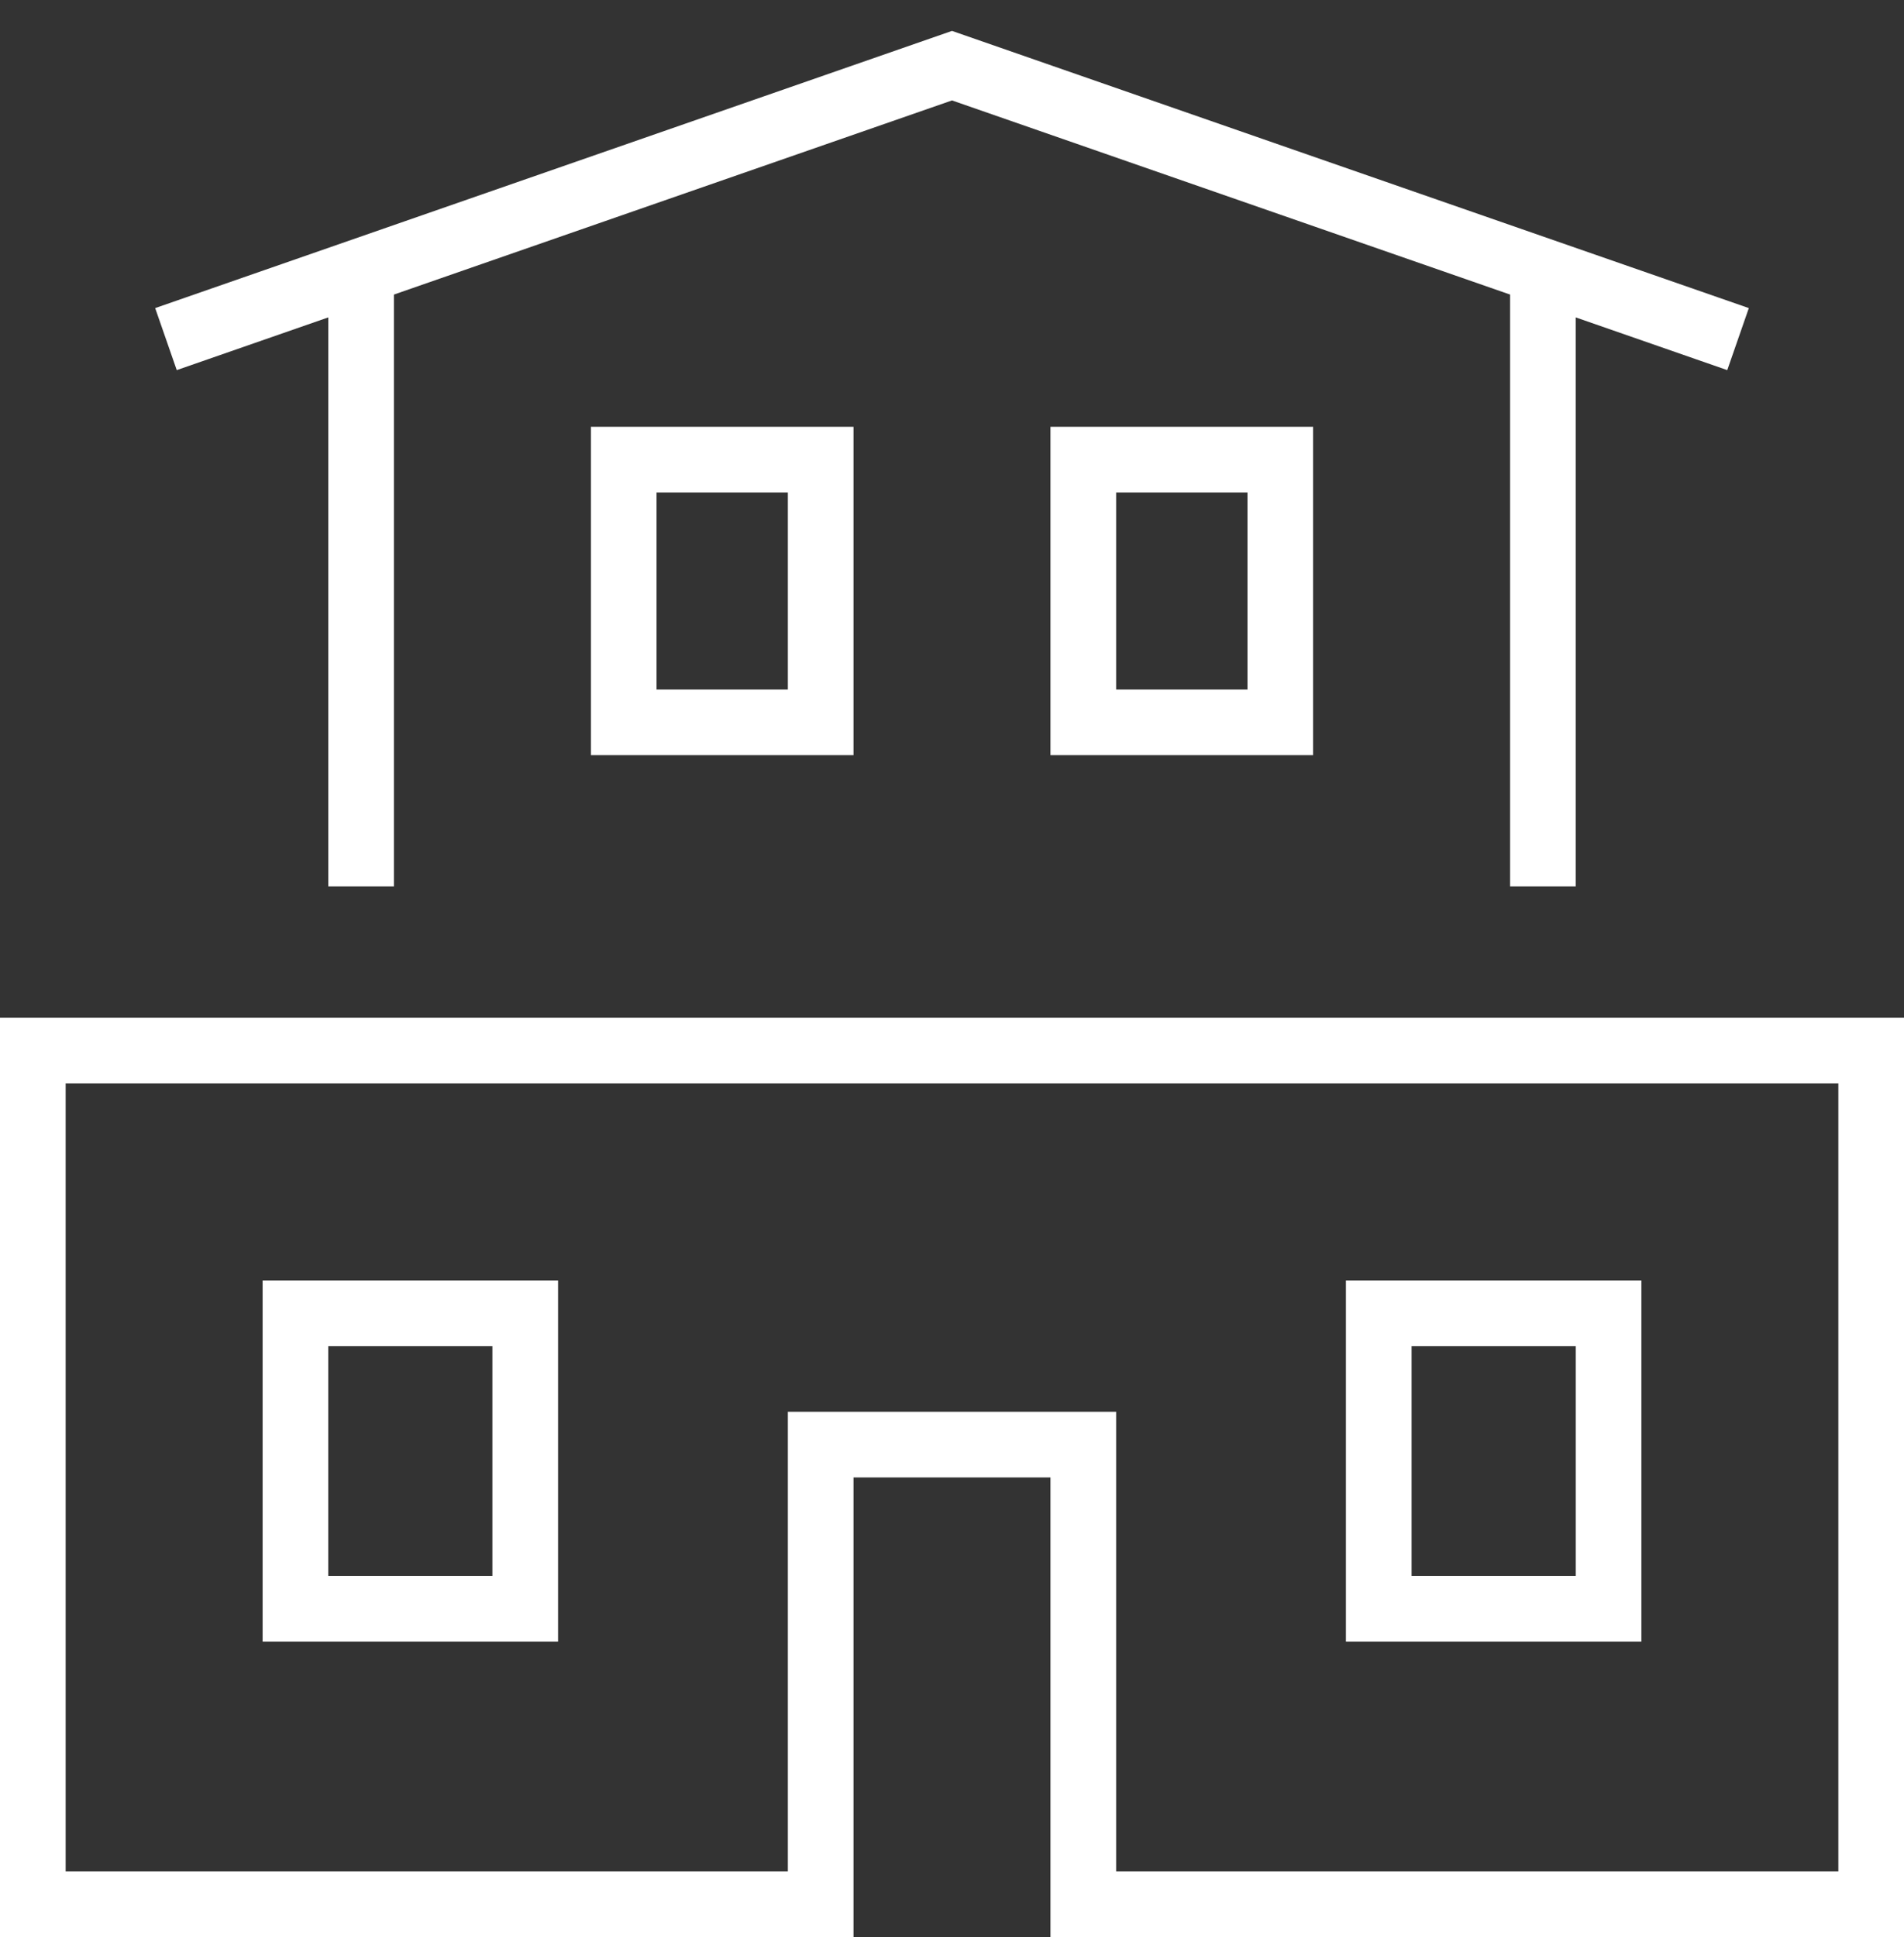 <svg width="58" height="59" viewBox="0 0 58 59" fill="none" xmlns="http://www.w3.org/2000/svg">
<rect x="0" y="0" width="58" height="59" fill="#333333" stroke="none"/>
<path d="M52 10L29 2L6 10" stroke="white" stroke-width="2" stroke-miterlimit="10" stroke-linecap="square"/>
<path d="M11 8.333V27" stroke="white" stroke-width="2" stroke-miterlimit="10"/>
<path d="M47 8.182V27" stroke="white" stroke-width="2" stroke-miterlimit="10"/>
<path d="M25 58V44H33V58H57V32H1V58H25Z" stroke="white" stroke-width="2" stroke-miterlimit="10" stroke-linecap="square"/>
<path d="M25 14H19V22H25V14Z" stroke="white" stroke-width="2" stroke-miterlimit="10" stroke-linecap="square"/>
<path d="M39 14H33V22H39V14Z" stroke="white" stroke-width="2" stroke-miterlimit="10" stroke-linecap="square"/>
<path d="M49 40H42V49H49V40Z" stroke="white" stroke-width="2" stroke-miterlimit="10" stroke-linecap="square"/>
<path d="M16 40H9V49H16V40Z" stroke="white" stroke-width="2" stroke-miterlimit="10" stroke-linecap="square"/>
</svg>
